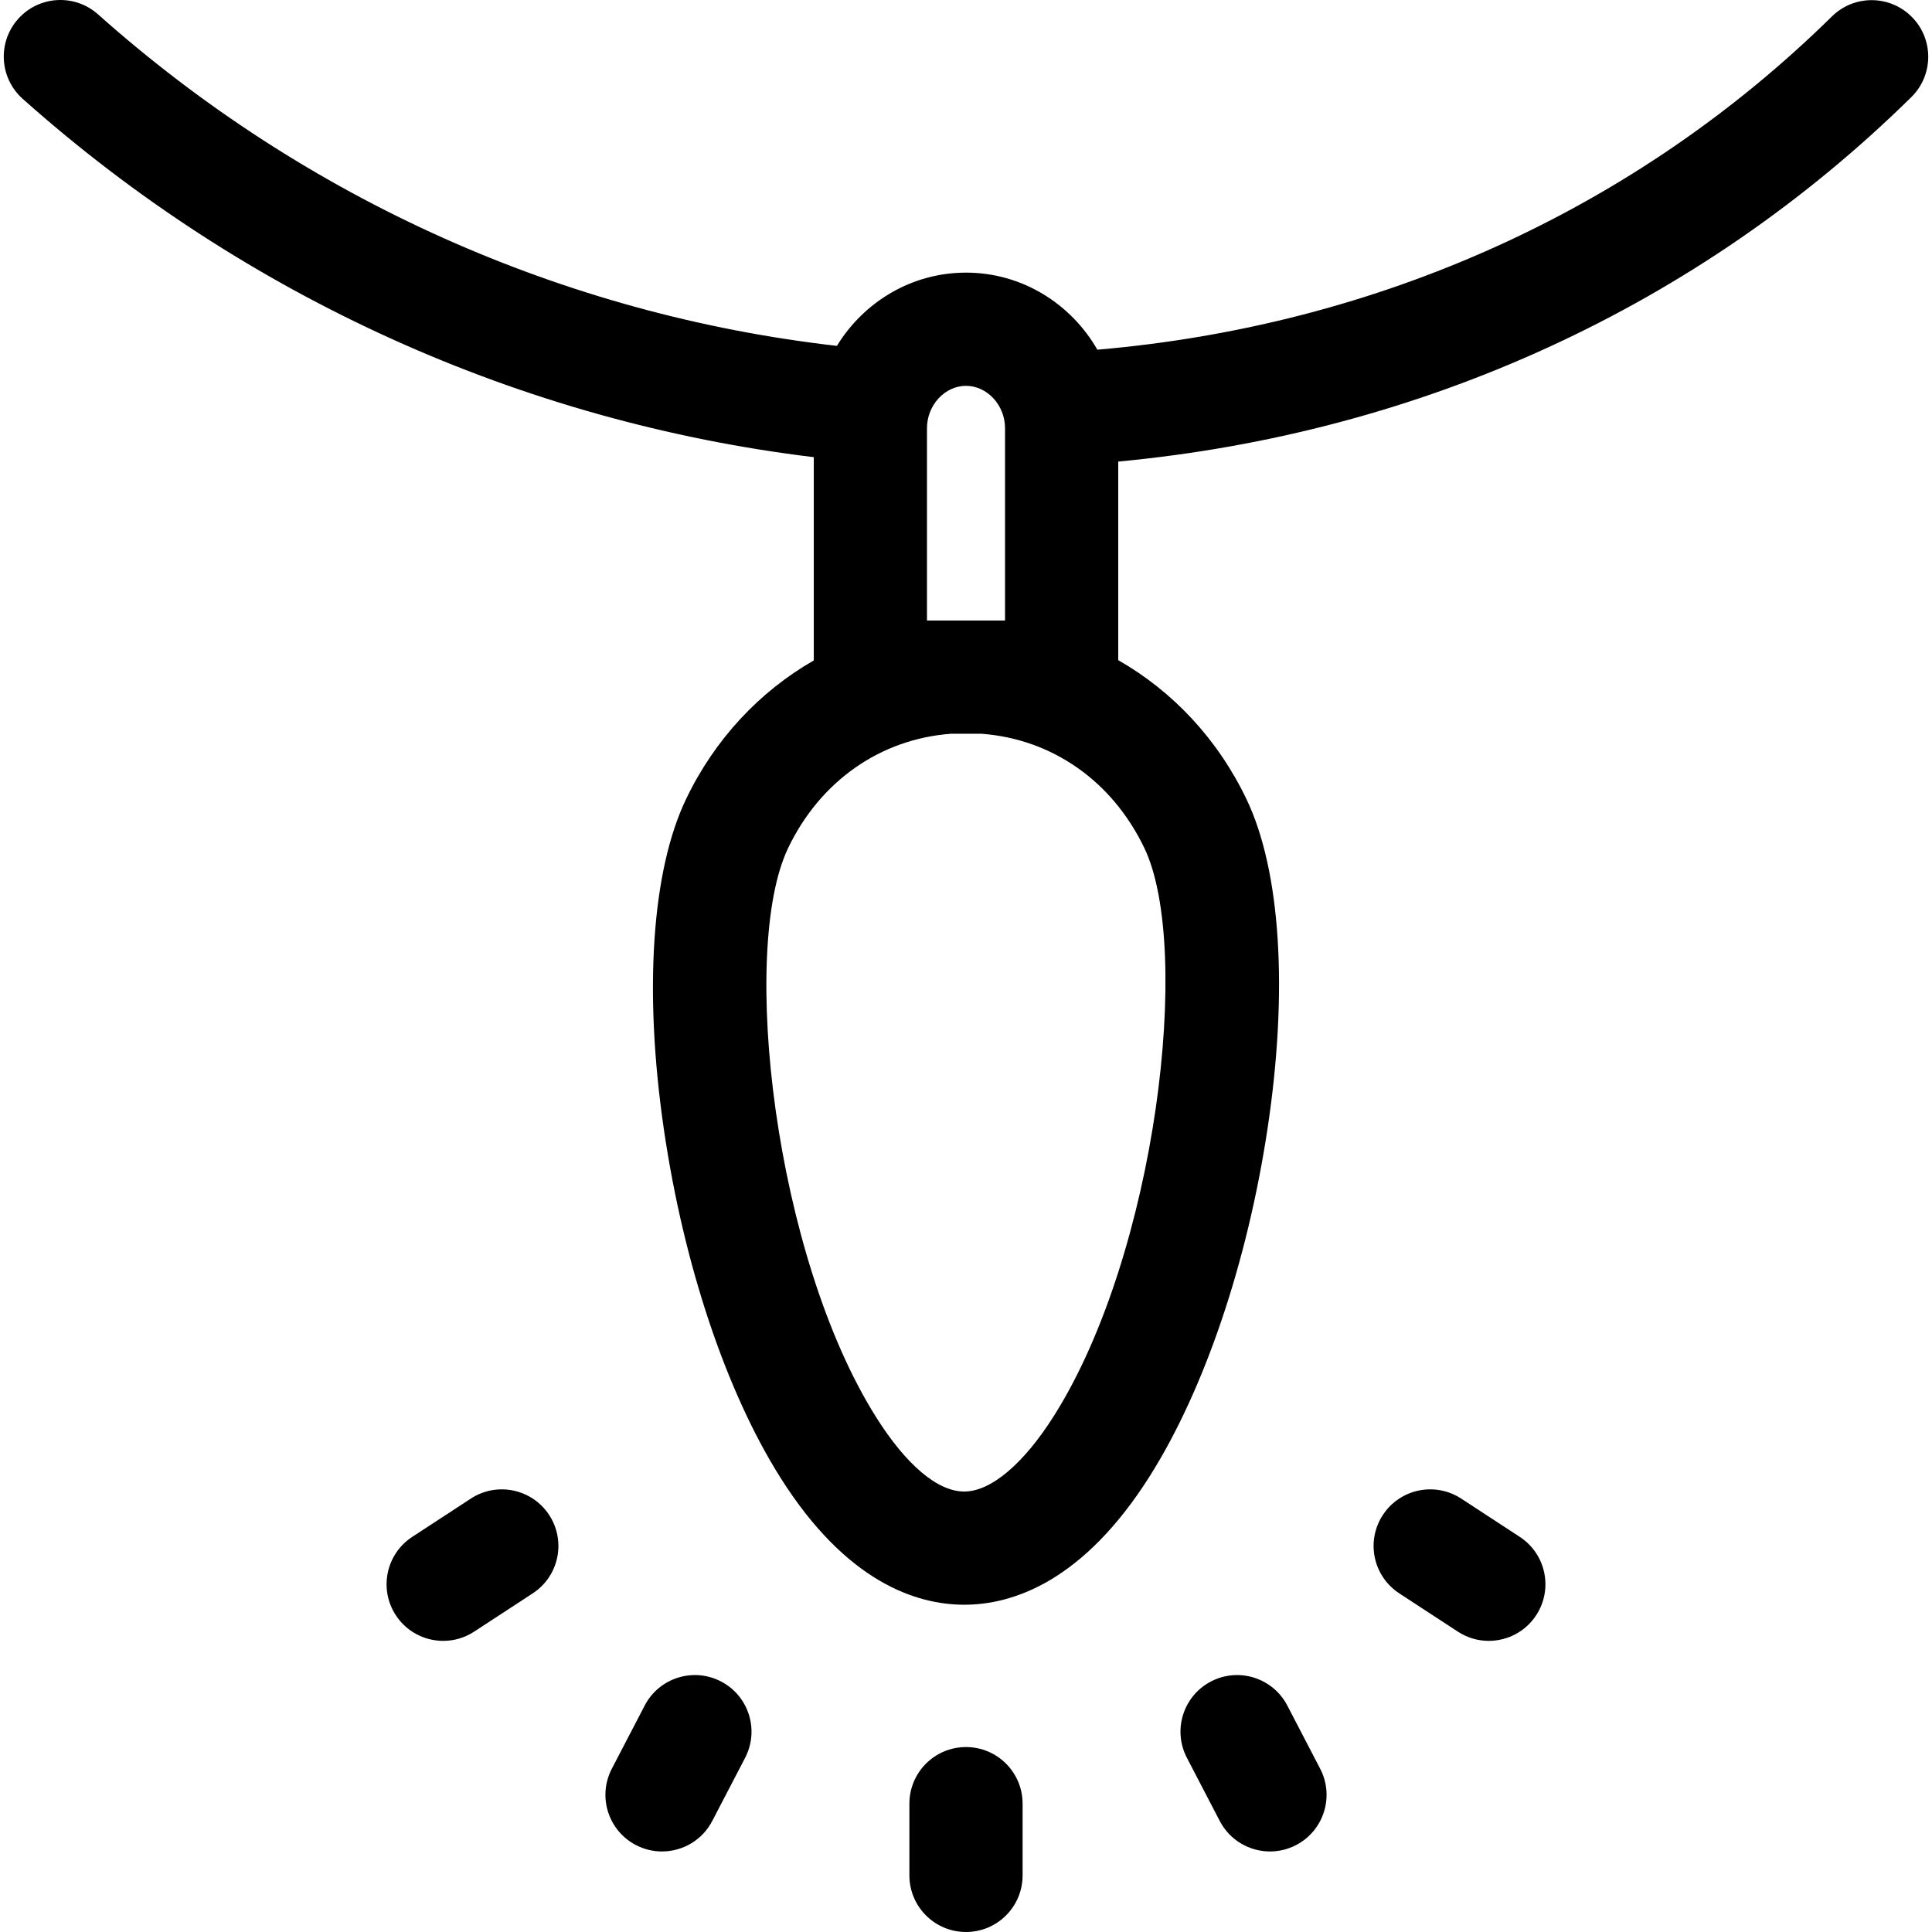 <svg height="512pt" viewBox="-1 0 512 512" width="512pt" xmlns="http://www.w3.org/2000/svg"><path d="m505.691 4.52c-5.812-5.906-15.309-5.984-21.211-.168-52.031 51.203-120.219 81.93-194.668 88.32-7.008-12.207-19.984-20.422-34.812-20.422-14.414 0-27.078 7.766-34.215 19.41-72.246-8.238-140.711-38.75-195.805-87.855-6.184-5.512-15.664-4.969-21.176 1.215-5.516 6.184-4.969 15.668 1.215 21.18 59.043 52.625 132.27 85.57 209.641 94.957v53.867c-14.344 8.223-26.219 20.84-33.844 36.734-9.105 18.996-11.246 50.941-5.867 87.641 5.242 35.75 16.477 69.324 30.824 92.113 17.562 27.898 36.215 33.758 48.77 33.758 12.637 0 31.445-5.941 49.262-34.242 14.398-22.875 25.734-56.375 31.102-91.91 5.523-36.586 3.488-68.426-5.59-87.359-7.645-15.945-19.574-28.59-33.973-36.809v-52.629c80.254-7.531 153.805-41.105 210.18-96.586 5.902-5.812 5.98-15.309.168-21.215zm-261.031 159.926v-50.992c0-6.074 4.734-11.203 10.34-11.203s10.344 5.129 10.344 11.203v50.992zm33.754 210.602c-8.09 12.852-16.793 20.223-23.875 20.223-7.062 0-15.367-7.012-23.379-19.738-26.922-42.766-36.246-123.789-23.293-150.801 8.531-17.789 24.469-28.879 43.148-30.281h8.098c18.684 1.402 34.621 12.492 43.148 30.281 12.801 26.688 3.164 107.406-23.848 150.316zm0 0"/><path d="m255 462.988c-8.285 0-15 6.715-15 15v19.012c0 8.285 6.715 15 15 15s15-6.715 15-15v-19.012c0-8.285-6.715-15-15-15zm0 0"/><path d="m340.152 451.988c-3.824-7.348-12.879-10.207-20.23-6.383s-10.207 12.883-6.383 20.23l8.711 16.742c2.672 5.137 7.898 8.078 13.316 8.078 2.332 0 4.699-.543 6.91-1.695 7.352-3.824 10.207-12.879 6.383-20.23zm0 0"/><path d="m401.758 407.289-15.531-10.148c-6.938-4.531-16.234-2.586-20.762 4.352-4.535 6.934-2.586 16.23 4.352 20.762l15.531 10.148c2.531 1.656 5.375 2.445 8.191 2.445 4.895 0 9.691-2.395 12.566-6.797 4.535-6.934 2.586-16.23-4.348-20.762zm0 0"/><path d="m190.078 445.605c-7.348-3.82-16.406-.965-20.227 6.383l-8.711 16.742c-3.824 7.352-.965 16.406 6.383 20.23 2.211 1.152 4.578 1.695 6.91 1.695 5.418 0 10.648-2.941 13.32-8.078l8.711-16.742c3.82-7.348.965-16.406-6.387-20.23zm0 0"/><path d="m123.777 397.141-15.531 10.148c-6.938 4.531-8.887 13.828-4.352 20.762 2.875 4.406 7.676 6.797 12.57 6.797 2.812 0 5.66-.789 8.188-2.445l15.531-10.148c6.938-4.531 8.887-13.824 4.355-20.762-4.535-6.938-13.832-8.883-20.762-4.352zm0 0"/></svg>